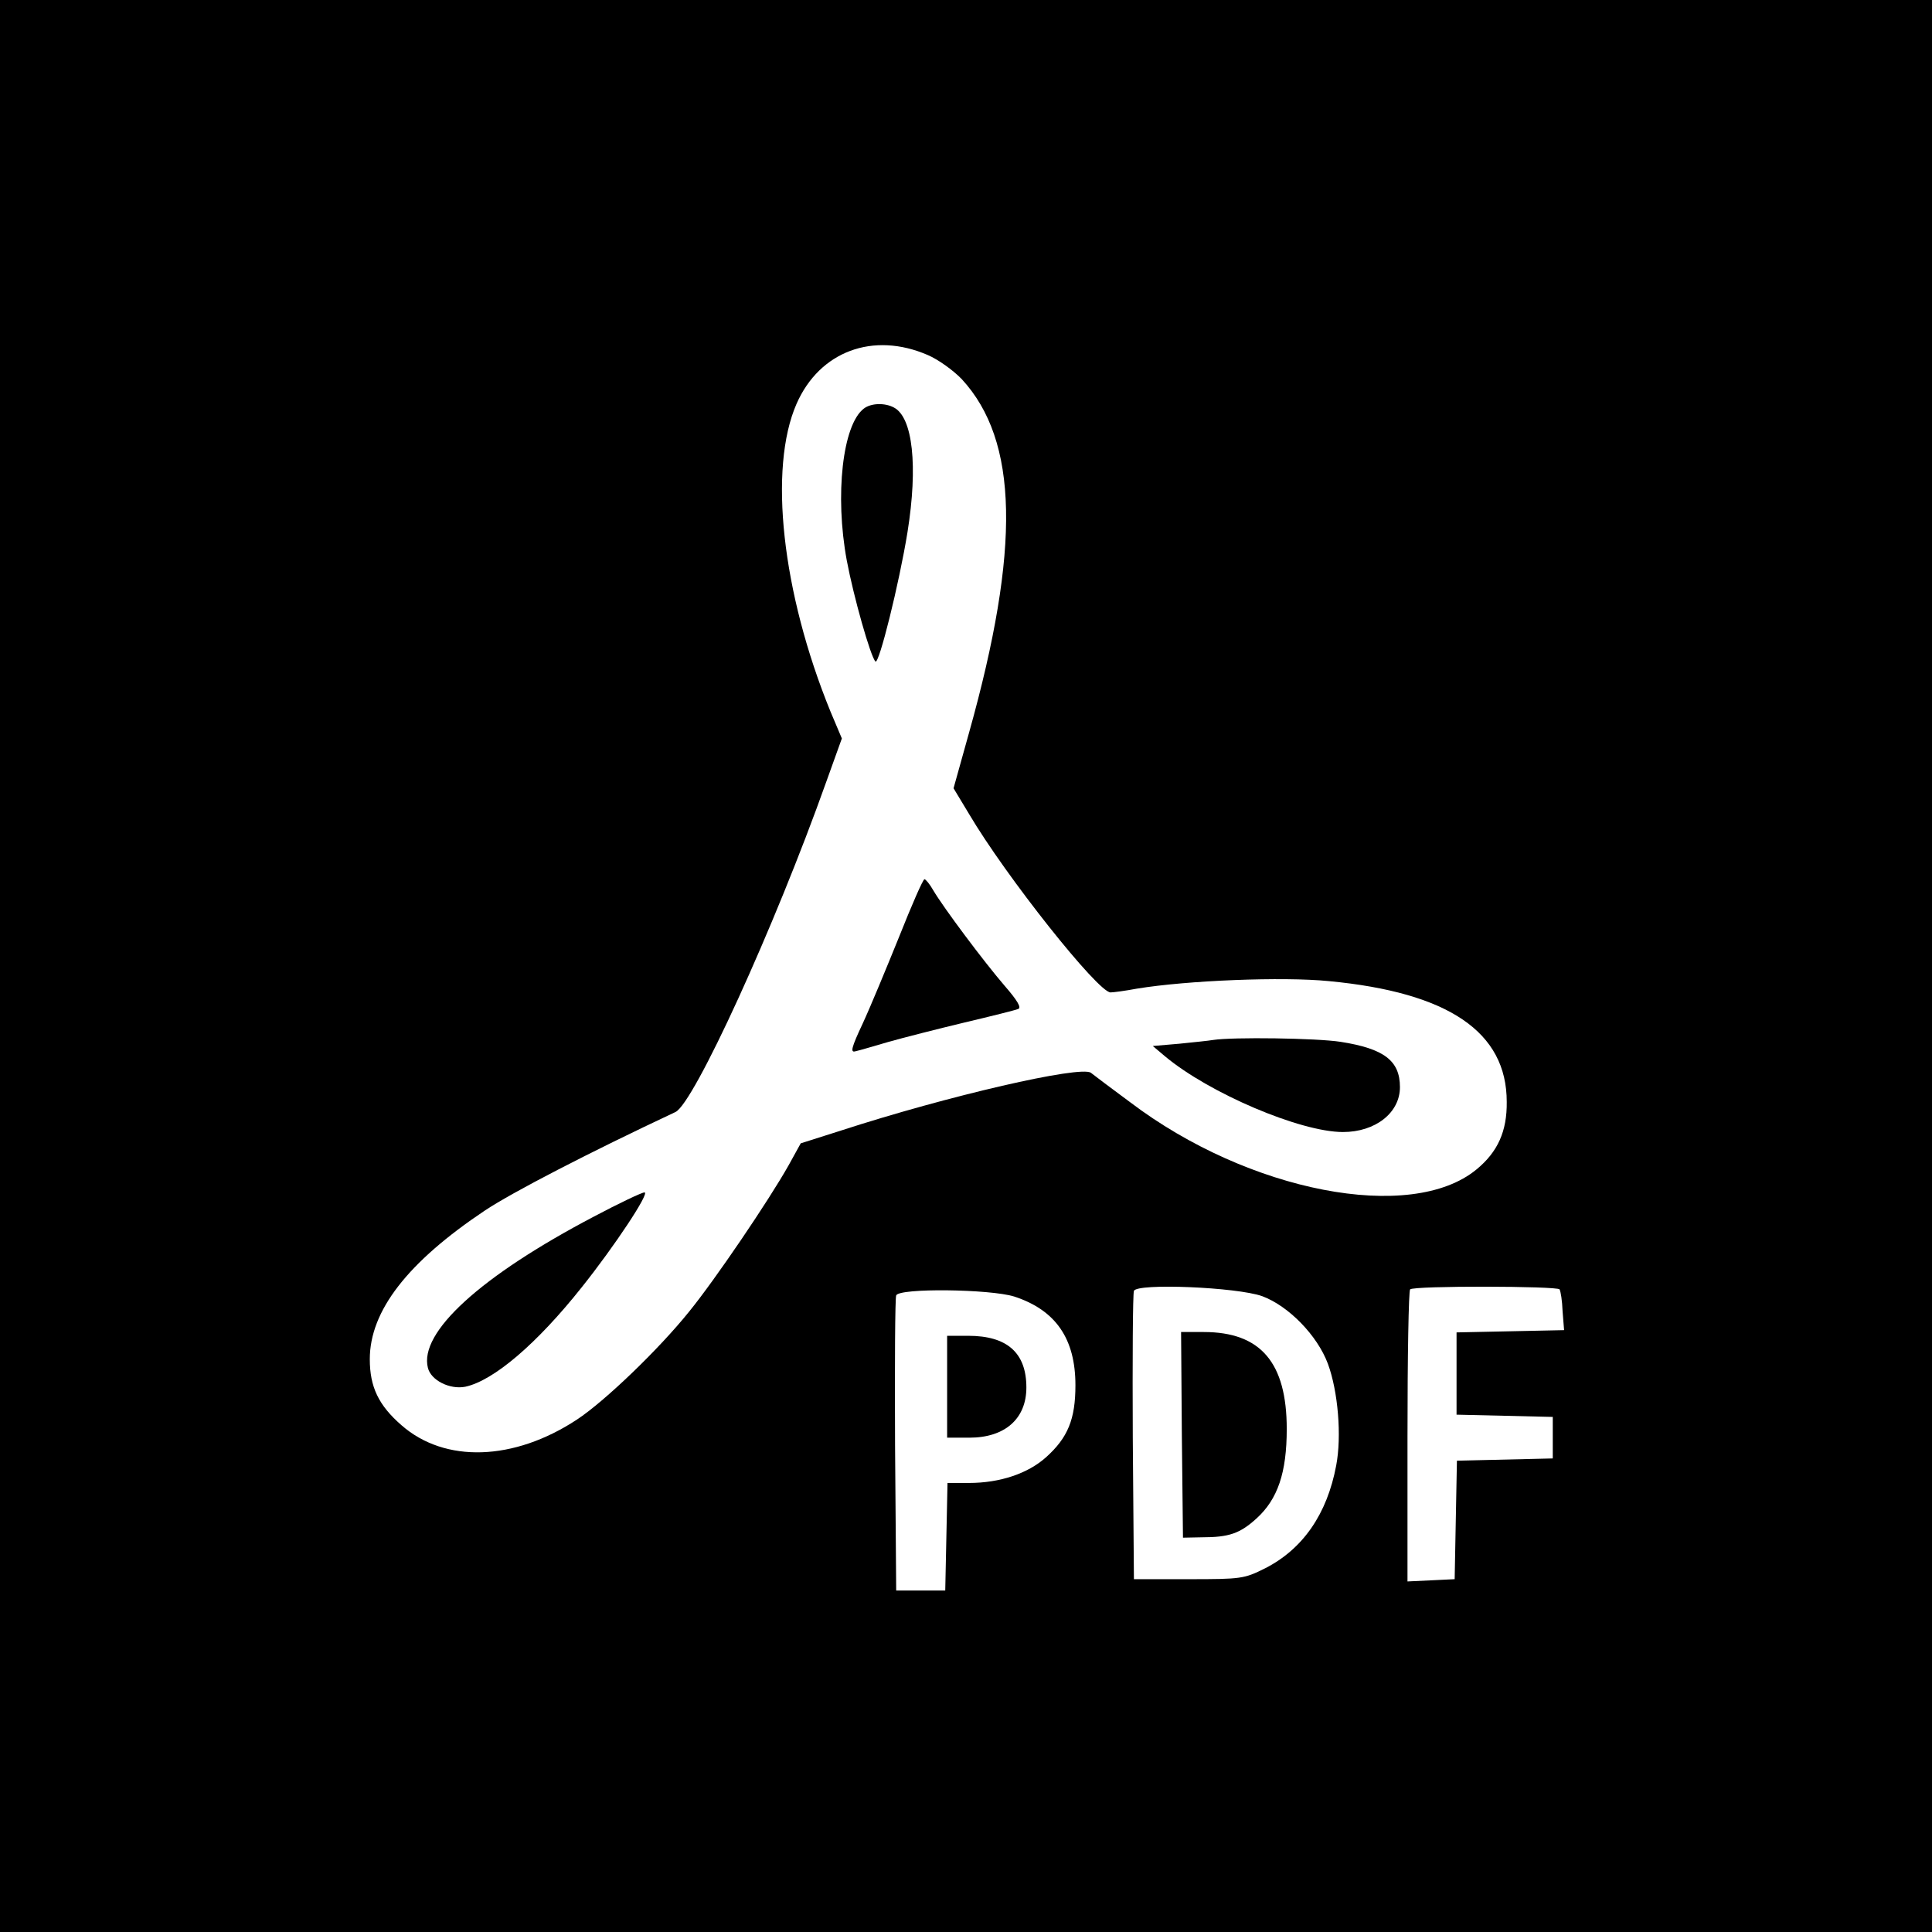 <svg version="1.0" xmlns="http://www.w3.org/2000/svg"
 width="512pt" height="512pt" viewBox="0 0 512 512"
 preserveAspectRatio="xMidYMid meet">

<g transform="translate(0,512) scale(0.1,-0.1)"
fill="#000000" stroke="none">
<path d="M0 2560 l0 -2560 2560 0 2560 0 0 2560 0 2560 -2560 0 -2560 0 0
-2560z m2459 1619 c28 -12 68 -41 90 -64 150 -163 156 -448 19 -937 l-41 -147
41 -68 c98 -166 342 -473 375 -473 7 0 38 4 70 10 134 22 387 32 508 20 318
-30 472 -135 472 -320 1 -78 -24 -133 -80 -179 -173 -143 -604 -60 -918 178
-49 36 -95 71 -104 78 -27 20 -379 -61 -662 -153 l-107 -34 -32 -58 c-53 -94
-194 -302 -263 -387 -81 -101 -225 -239 -298 -287 -167 -110 -350 -116 -465
-15 -61 53 -84 102 -84 175 0 128 100 257 305 394 72 48 277 154 505 261 49
23 262 488 400 876 l41 114 -30 71 c-129 316 -165 645 -90 816 61 139 203 192
348 129z m886 -2494 c70 -26 146 -104 174 -179 27 -73 37 -192 22 -270 -24
-128 -88 -221 -188 -272 -56 -28 -63 -29 -203 -29 l-145 0 -3 375 c-1 206 0
381 3 389 8 21 273 10 340 -14z m788 18 c3 -5 7 -30 8 -58 l4 -50 -142 -3
-143 -3 0 -109 0 -109 128 -3 127 -3 0 -55 0 -55 -127 -3 -127 -3 -3 -157 -3
-157 -62 -3 -63 -3 0 384 c0 211 3 387 7 390 9 10 391 9 396 0z m-1445 -19
c110 -36 162 -112 162 -235 0 -90 -20 -139 -78 -191 -48 -43 -122 -68 -204
-68 l-57 0 -3 -142 -3 -143 -65 0 -65 0 -3 385 c-1 212 0 391 3 397 7 20 249
17 313 -3z"/>
<path d="M2289 4037 c-56 -43 -77 -229 -45 -402 18 -96 63 -255 76 -268 9 -10
63 207 85 343 28 175 14 304 -36 330 -24 13 -61 12 -80 -3z"/>
<path d="M2383 2638 c-34 -84 -77 -188 -97 -231 -30 -64 -33 -77 -19 -73 10 2
50 14 88 25 39 11 129 34 200 51 72 17 136 33 143 36 10 3 -2 23 -36 62 -55
64 -162 207 -189 253 -9 16 -20 29 -23 29 -4 0 -34 -69 -67 -152z"/>
<path d="M3215 2364 c-11 -2 -51 -6 -90 -10 l-70 -6 32 -27 c117 -98 359 -201
472 -201 86 0 151 51 151 119 0 70 -42 102 -157 120 -64 10 -286 13 -338 5z"/>
<path d="M1574 1896 c-301 -158 -464 -307 -440 -401 8 -33 58 -58 99 -50 75
16 190 114 309 264 87 109 181 251 166 251 -7 0 -68 -29 -134 -64z"/>
<path d="M3132 1318 l3 -273 50 1 c72 0 101 10 145 50 56 51 80 121 80 237 0
176 -69 257 -220 257 l-60 0 2 -272z"/>
<path d="M2510 1445 l0 -135 59 0 c94 0 151 50 151 133 0 92 -51 137 -154 137
l-56 0 0 -135z"/>
</g>
</svg>
